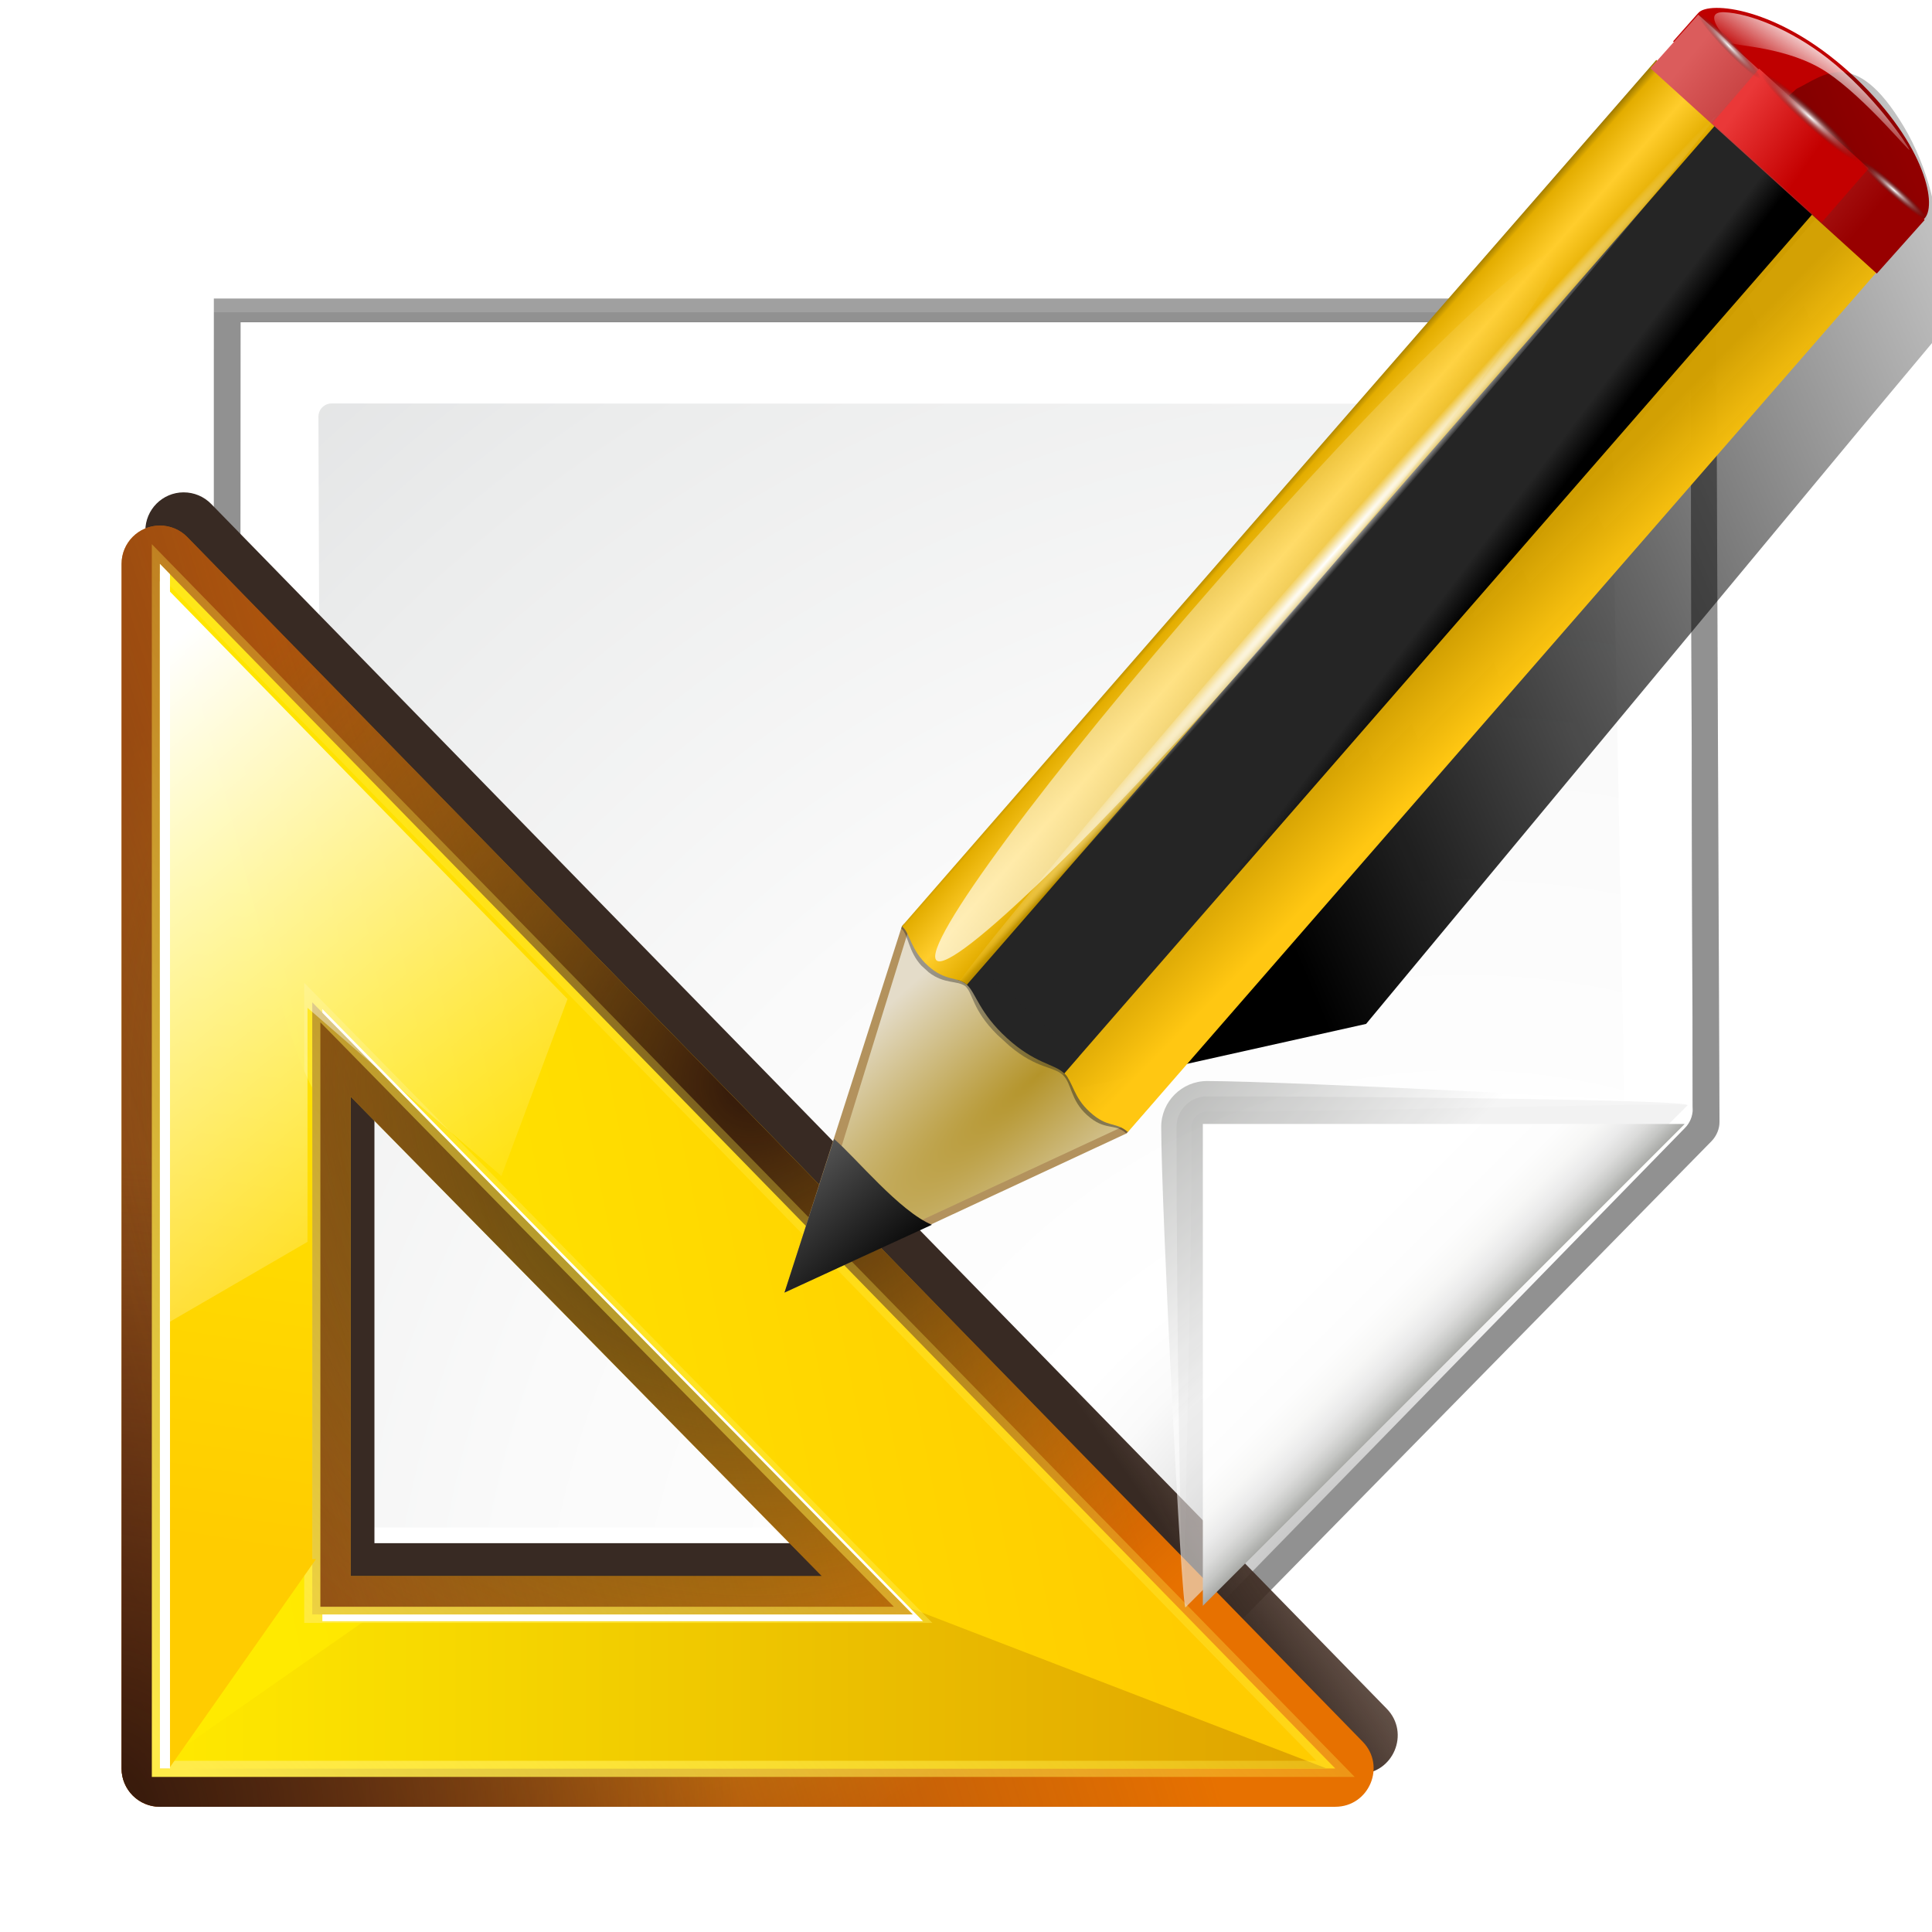 <?xml version="1.0" encoding="UTF-8" standalone="no"?>
<svg
   xmlns:dc="http://purl.org/dc/elements/1.1/"
   xmlns:cc="http://creativecommons.org/ns#"
   xmlns:rdf="http://www.w3.org/1999/02/22-rdf-syntax-ns#"
   xmlns:svg="http://www.w3.org/2000/svg"
   xmlns="http://www.w3.org/2000/svg"
   xmlns:xlink="http://www.w3.org/1999/xlink"
   xmlns:sodipodi="http://sodipodi.sourceforge.net/DTD/sodipodi-0.dtd"
   xmlns:inkscape="http://www.inkscape.org/namespaces/inkscape"
   enable-background="new 0 0 128 128"
   height="24"
   viewBox="0 0 24 24"
   width="24"
   version="1.1"
   id="svg176"
   sodipodi:docname="lc_editstyle.svg"
   inkscape:version="0.92.4 (unknown)"
   inkscape:export-filename="/home/rizmut/Dokumen/Rizmut/Github/libreoffice-style-karasa-jaga/build/next/cmd/lc_editstyle.png"
   inkscape:export-xdpi="96"
   inkscape:export-ydpi="96">
  <defs
     id="defs180">
    <linearGradient
       id="a-3"
       gradientTransform="matrix(1.376,0,0,1.857,-21.764,-96.766)"
       gradientUnits="userSpaceOnUse"
       x1="59.926"
       x2="100.407"
       y1="101.129"
       y2="77.702">
      <stop
         offset="0"
         id="stop2-6" />
      <stop
         offset="1"
         stop-opacity="0"
         id="stop4-7" />
    </linearGradient>
    <filter
       id="b-5">
      <feGaussianBlur
         stdDeviation=".672"
         id="feGaussianBlur7-3" />
    </filter>
    <radialGradient
       id="c-5"
       cx="42.618"
       cy="120.642"
       gradientTransform="matrix(1.909,1.839,-8.622,7.577,1009.852,-881.361)"
       gradientUnits="userSpaceOnUse"
       r="3.407">
      <stop
         offset="0"
         stop-color="#b4942a"
         id="stop10-6" />
      <stop
         offset="1"
         stop-color="#e4dcc9"
         id="stop12-2" />
    </radialGradient>
    <linearGradient
       id="d-9"
       gradientTransform="matrix(0.999,0,0,1,0.14,0.005)"
       gradientUnits="userSpaceOnUse"
       x1="75.848"
       x2="81.453"
       y1="72.804"
       y2="77.047">
      <stop
         offset="0"
         stop-color="#252525"
         id="stop15-1" />
      <stop
         offset=".5"
         stop-color="#252525"
         id="stop17-2" />
      <stop
         offset=".75"
         stop-color="#252525"
         id="stop19" />
      <stop
         offset="1"
         id="stop21-7" />
    </linearGradient>
    <linearGradient
       id="e-0"
       gradientTransform="matrix(0.999,0,0,1,0.14,0.005)"
       gradientUnits="userSpaceOnUse"
       x1="76.709"
       x2="80.58"
       y1="83.326"
       y2="87.155">
      <stop
         offset="0"
         stop-color="#d4a100"
         stop-opacity=".976"
         id="stop24" />
      <stop
         offset="1"
         stop-color="#ffc712"
         id="stop26" />
    </linearGradient>
    <linearGradient
       id="f-9"
       gradientTransform="matrix(1.288,1.174,-0.547,0.621,81.686,27.894)"
       gradientUnits="userSpaceOnUse"
       x1="11.326"
       x2="14.494"
       y1="57.384"
       y2="57.384">
      <stop
         offset="0"
         stop-color="#9a7600"
         id="stop29" />
      <stop
         offset=".093"
         stop-color="#e3ad00"
         id="stop31" />
      <stop
         offset=".504"
         stop-color="#ffcd2c"
         id="stop33-3" />
      <stop
         offset=".916"
         stop-color="#e3ad00"
         id="stop35-6" />
      <stop
         offset="1"
         stop-color="#b98d00"
         id="stop37" />
    </linearGradient>
    <linearGradient
       id="g-0"
       gradientTransform="matrix(0.999,0,0,0.999,0.108,-0.09)"
       gradientUnits="userSpaceOnUse"
       x1="114.928"
       x2="100.656"
       y1="-22.56"
       y2="-22.053">
      <stop
         offset="0"
         stop-color="#980000"
         id="stop40-6" />
      <stop
         offset="1"
         stop-color="#db5c5c"
         id="stop42" />
    </linearGradient>
    <linearGradient
       id="h-2"
       gradientUnits="userSpaceOnUse"
       x1="-12.818"
       x2="82.173"
       y1="7.462"
       y2="7.462">
      <stop
         offset="0"
         stop-color="#fff"
         stop-opacity=".683"
         id="stop45" />
      <stop
         offset="1"
         stop-color="#fff"
         stop-opacity="0"
         id="stop47-6" />
    </linearGradient>
    <filter
       id="i-1">
      <feGaussianBlur
         stdDeviation=".315"
         id="feGaussianBlur50" />
    </filter>
    <radialGradient
       id="j-8"
       cx="34.678"
       cy="7.462"
       gradientTransform="matrix(-1.51,0.003,-1.1671e-4,-0.009,87.052,7.439)"
       gradientUnits="userSpaceOnUse"
       r="47.595"
       xlink:href="#k-7" />
    <linearGradient
       id="k-7">
      <stop
         offset="0"
         stop-color="#fff"
         id="stop54-9" />
      <stop
         offset="1"
         stop-color="#fff"
         stop-opacity="0"
         id="stop56" />
    </linearGradient>
    <linearGradient
       id="l-2"
       gradientTransform="matrix(0.618,0,0,0.623,24.108,47.994)"
       gradientUnits="userSpaceOnUse"
       x1="33.342"
       x2="24.451"
       y1="117.839"
       y2="107.355">
      <stop
         offset="0"
         id="stop59-0" />
      <stop
         offset="1"
         stop-color="#515151"
         id="stop61" />
    </linearGradient>
    <linearGradient
       id="m-2"
       gradientTransform="matrix(1.673,1.519,-1.501,1.693,18.676,-24.466)"
       gradientUnits="userSpaceOnUse"
       x1="48.499"
       x2="48.733"
       xlink:href="#k-7"
       y1="0.812"
       y2="2.366" />
    <linearGradient
       id="n-3"
       gradientTransform="matrix(0.997,0,0,1,0.281,0.011)"
       gradientUnits="userSpaceOnUse"
       x1="92.226"
       x2="96.58"
       y1="54.119"
       y2="57.151">
      <stop
         offset="0"
         stop-color="#ea3838"
         id="stop65" />
      <stop
         offset="1"
         stop-color="#c40000"
         id="stop67" />
    </linearGradient>
    <radialGradient
       id="o-7"
       cx="49.012"
       cy="2.674"
       gradientTransform="matrix(2.26,0,0,0.275,-2.259,-25.415)"
       gradientUnits="userSpaceOnUse"
       r="1.725"
       xlink:href="#p-5" />
    <linearGradient
       id="p-5">
      <stop
         offset="0"
         stop-color="#fff"
         id="stop71" />
      <stop
         offset="1"
         stop-color="#252525"
         stop-opacity="0"
         id="stop73" />
    </linearGradient>
    <radialGradient
       id="q-9"
       cx="49.012"
       cy="2.674"
       gradientTransform="matrix(1.551,0,0,0.187,21.622,-31.864)"
       gradientUnits="userSpaceOnUse"
       r="1.725"
       xlink:href="#p-5" />
    <radialGradient
       id="r-2"
       cx="49.012"
       cy="2.674"
       gradientTransform="matrix(1.55,0,0,0.188,-193.24,-23.536)"
       gradientUnits="userSpaceOnUse"
       r="1.725"
       xlink:href="#p-5" />
  </defs>
  <sodipodi:namedview
     pagecolor="#ffffff"
     bordercolor="#666666"
     borderopacity="1"
     objecttolerance="10"
     gridtolerance="10"
     guidetolerance="10"
     inkscape:pageopacity="0"
     inkscape:pageshadow="2"
     inkscape:window-width="1366"
     inkscape:window-height="714"
     id="namedview178"
     showgrid="false"
     inkscape:zoom="9.8333333"
     inkscape:cx="-0.81355932"
     inkscape:cy="12"
     inkscape:window-x="0"
     inkscape:window-y="28"
     inkscape:window-maximized="1"
     inkscape:current-layer="svg176" />
  <linearGradient
     id="a"
     gradientUnits="userSpaceOnUse"
     x1="65.918"
     x2="95.469"
     y1="92.506"
     y2="72.006">
    <stop
       offset="0"
       stop-color="#382a23"
       id="stop2" />
    <stop
       offset="1"
       stop-color="#753919"
       stop-opacity="0"
       id="stop4" />
  </linearGradient>
  <filter
     id="b"
     color-interpolation-filters="sRGB"
     height="1.116"
     width="1.119"
     x="-.059"
     y="-.058">
    <feGaussianBlur
       stdDeviation="2.306"
       id="feGaussianBlur7" />
  </filter>
  <radialGradient
     id="c"
     cx="30.827"
     cy="86.859"
     gradientTransform="matrix(.972 0 0 .994 2.808 -1.052)"
     gradientUnits="userSpaceOnUse"
     r="48.221">
    <stop
       offset="0"
       stop-color="#fff718"
       id="stop10" />
    <stop
       offset="1"
       stop-color="#e77100"
       id="stop12" />
  </radialGradient>
  <linearGradient
     id="d"
     gradientUnits="userSpaceOnUse"
     x1="-6.953"
     x2="66.846"
     y1="100.304"
     y2="77.467">
    <stop
       offset="0"
       stop-color="#753919"
       id="stop15" />
    <stop
       offset="1"
       stop-color="#753919"
       stop-opacity="0"
       id="stop17" />
  </linearGradient>
  <radialGradient
     id="e"
     cx="45.885"
     cy="75.051"
     gradientTransform="matrix(.972 0 0 .994 2.808 -1.052)"
     gradientUnits="userSpaceOnUse"
     r="48.221"
     xlink:href="#f" />
  <linearGradient
     id="f">
    <stop
       offset="0"
       stop-color="#31170a"
       id="stop21" />
    <stop
       offset="1"
       stop-color="#542912"
       stop-opacity="0"
       id="stop23" />
  </linearGradient>
  <radialGradient
     id="g"
     cx="-3.115"
     cy="128.353"
     gradientTransform="matrix(.972 0 0 .994 2.808 -1.052)"
     gradientUnits="userSpaceOnUse"
     r="48.221"
     xlink:href="#f" />
  <linearGradient
     id="h"
     gradientUnits="userSpaceOnUse"
     x1="11.554"
     x2="74.576"
     xlink:href="#i"
     y1="103.219"
     y2="90.586" />
  <linearGradient
     id="i"
     gradientUnits="userSpaceOnUse"
     x1="28"
     x2="28"
     y1="57.5"
     y2="0">
    <stop
       offset="0"
       stop-color="#ffea00"
       id="stop28" />
    <stop
       offset="1"
       stop-color="#fc0"
       id="stop30" />
  </linearGradient>
  <linearGradient
     id="j"
     gradientUnits="userSpaceOnUse"
     x1="4.266"
     x2="89.204"
     y1="115.056"
     y2="115.056">
    <stop
       offset="0"
       stop-color="#ffea00"
       id="stop33" />
    <stop
       offset="1"
       stop-color="#dea200"
       id="stop35" />
  </linearGradient>
  <linearGradient
     id="k"
     gradientUnits="userSpaceOnUse"
     x1="2.814"
     x2="68.148"
     y1="124.738"
     y2="62.866">
    <stop
       offset="0"
       stop-color="#ffeb4a"
       id="stop38" />
    <stop
       offset="1"
       stop-color="#ffeb4a"
       stop-opacity="0"
       id="stop40" />
  </linearGradient>
  <filter
     id="l"
     color-interpolation-filters="sRGB"
     height="1.036"
     width="1.036"
     x="-.018"
     y="-.018">
    <feGaussianBlur
       stdDeviation=".663"
       id="feGaussianBlur43" />
  </filter>
  <linearGradient
     id="m"
     gradientUnits="userSpaceOnUse"
     x1="9.611"
     x2="2.223"
     xlink:href="#i"
     y1="58.78"
     y2="105.911" />
  <linearGradient
     id="n"
     gradientUnits="userSpaceOnUse"
     x1="1.903"
     x2="32.767"
     y1="44.651"
     y2="82.161">
    <stop
       offset="0"
       stop-color="#fff"
       id="stop47" />
    <stop
       offset="1"
       stop-color="#fff"
       stop-opacity="0"
       id="stop49" />
  </linearGradient>
  <linearGradient
     id="o"
     gradientUnits="userSpaceOnUse"
     x1="88.592"
     x2="71.262"
     y1="96.593"
     y2="79.263">
    <stop
       offset="0"
       stop-color="#fff"
       id="stop52" />
    <stop
       offset="1"
       stop-color="#555753"
       id="stop54" />
  </linearGradient>
  <linearGradient
     id="p"
     gradientUnits="userSpaceOnUse"
     x1="85.22"
     x2="61.336"
     y1="93.22"
     y2="69.336">
    <stop
       offset="0"
       id="stop57" />
    <stop
       offset="1"
       stop-color="#393b38"
       id="stop59" />
  </linearGradient>
  <linearGradient
     id="q"
     gradientUnits="userSpaceOnUse"
     x1="96"
     x2="88"
     y1="104"
     y2="96">
    <stop
       offset="0"
       stop-color="#888a85"
       id="stop62" />
    <stop
       offset=".007"
       stop-color="#8c8e89"
       id="stop64" />
    <stop
       offset=".067"
       stop-color="#abaca9"
       id="stop66" />
    <stop
       offset=".135"
       stop-color="#c5c6c4"
       id="stop68" />
    <stop
       offset=".211"
       stop-color="#dbdbda"
       id="stop70" />
    <stop
       offset=".301"
       stop-color="#ebebeb"
       id="stop72" />
    <stop
       offset=".412"
       stop-color="#f7f7f6"
       id="stop74" />
    <stop
       offset=".568"
       stop-color="#fdfdfd"
       id="stop76" />
    <stop
       offset="1"
       stop-color="#fff"
       id="stop78" />
  </linearGradient>
  <radialGradient
     id="r"
     cx="102"
     cy="112.305"
     gradientTransform="matrix(.948 0 0 .951 3.324 5.274)"
     gradientUnits="userSpaceOnUse"
     r="139.559">
    <stop
       offset="0"
       stop-color="#535557"
       id="stop81" />
    <stop
       offset=".114"
       stop-color="#898a8c"
       id="stop83" />
    <stop
       offset=".203"
       stop-color="#ececec"
       id="stop85" />
    <stop
       offset=".236"
       stop-color="#fafafa"
       id="stop87" />
    <stop
       offset=".272"
       stop-color="#fff"
       id="stop89" />
    <stop
       offset=".531"
       stop-color="#fafafa"
       id="stop91" />
    <stop
       offset=".845"
       stop-color="#ebecec"
       id="stop93" />
    <stop
       offset="1"
       stop-color="#e1e2e3"
       id="stop95" />
  </radialGradient>
  <radialGradient
     id="s"
     cx="100.81"
     cy="112.935"
     gradientUnits="userSpaceOnUse"
     r="135.188">
    <stop
       offset="0"
       stop-color="#3e3e3e"
       id="stop98" />
    <stop
       offset=".015"
       stop-color="#505050"
       id="stop100" />
    <stop
       offset=".056"
       stop-color="#7e7e7e"
       id="stop102" />
    <stop
       offset=".136"
       stop-color="#c6c6c6"
       id="stop104" />
    <stop
       offset=".21"
       stop-color="#f1f1f1"
       id="stop106" />
    <stop
       offset=".243"
       stop-color="#fcfcfc"
       id="stop108" />
    <stop
       offset=".272"
       stop-color="#fff"
       id="stop110" />
  </radialGradient>
  <filter
     id="t">
    <feGaussianBlur
       stdDeviation="1.039"
       id="feGaussianBlur113" />
  </filter>
  <filter
     id="u">
    <feGaussianBlur
       stdDeviation=".501"
       id="feGaussianBlur116" />
  </filter>
  <filter
     id="v">
    <feGaussianBlur
       stdDeviation=".408"
       id="feGaussianBlur119" />
  </filter>
  <filter
     id="w">
    <feGaussianBlur
       stdDeviation=".49"
       id="feGaussianBlur122" />
  </filter>
  <filter
     id="x">
    <feGaussianBlur
       stdDeviation=".906"
       id="feGaussianBlur125" />
  </filter>
  <g
     transform="matrix(.172 0 0 .172 .986 2)"
     id="g140">
    <path
       d="m17.2 8.969-.008 96.62h71.299c.53 0 1.044-.206 1.414-.586l34.481-35.338c.37-.38.588-.884.586-1.414l-.24-59.282z"
       transform="matrix(1.009 0 0 1.003 -7.642 .93)"
       id="path128"
       filter="url(#t)"
       opacity=".553" />
    <path
       d="m17.2 9-.008 96.589h71.299c.53 0 1.044-.206 1.414-.586l34.481-35.338c.37-.38.588-.884.586-1.414l-.24-59.251z"
       transform="matrix(1.009 0 0 1.003 -7.642 .93)"
       id="path130"
       filter="url(#t)"
       opacity=".307" />
    <path
       d="m19.105 10.673-.034 92.786 68.844-0c.53 0 1.039-.211 1.414-.586l33.137-34.276c.375-.375.586-.884.586-1.414l-.158-56.509z"
       transform="matrix(1.009 0 0 1.003 -7.642 .93)"
       id="path132"
       filter="url(#u)"
       opacity=".896" />
    <path
       d="m17.2 9.966-.008 95.624h71.299c.53 0 1.044-.206 1.414-.586l34.481-35.338c.37-.38.588-.884.586-1.414l-.24-58.286z"
       transform="matrix(1.009 0 0 1.003 -7.642 .93)"
       id="path134"
       filter="url(#t)"
       opacity=".307" />
    <path
       d="m11.636 11.638-.035 93.09h69.516c.513 0 1.006-.204 1.37-.568l33.467-34.318c.363-.363.568-.856.568-1.37l-.16-56.834z"
       id="path136"
       fill="url(#s)" />
    <path
       d="m18.214 17.512c-.522 0-.948.427-.948.951l.273 79.276c0 .525.426.951.948.951h62.359c.249 0 .494-.101.67-.279l29.791-29.74c.177-.178.278-.422.278-.672l-.942-49.514c0-.524-.425-.951-.948-.951z"
       id="path138"
       fill="url(#r)" />
  </g>
  <g
     transform="matrix(.172 0 0 .172 1.169 .828)"
     id="g164">
    <path
       d="m3.76 30.894c-1.57.005-2.841 1.279-2.842 2.85v89.523c.001 1.574 1.276 2.849 2.85 2.85h87.352c2.521-.001 3.8-3.034 2.041-4.84l-87.352-89.523c-.539-.552-1.278-.862-2.049-.859zm14.181 42.435 35.029 35.644h-35.029z"
       fill="url(#a)"
       filter="url(#b)"
       transform="matrix(.972 0 0 .972 2.808 .716)"
       id="path142" />
    <path
       d="m4.744 33.143c-1.526.005-2.761 1.243-2.762 2.769v86.997c.001 1.529 1.24 2.769 2.769 2.769h84.886c2.45-.001 3.693-2.948 1.983-4.703l-84.886-86.997c-.523-.536-1.242-.837-1.991-.835zm13.78 41.237 34.04 34.638h-34.04z"
       fill="url(#c)"
       id="path144" />
    <path
       d="m4.744 33.143c-1.526.005-2.761 1.243-2.762 2.769v86.997c.001 1.529 1.24 2.769 2.769 2.769h84.886c2.45-.001 3.693-2.948 1.983-4.703l-84.886-86.997c-.523-.536-1.242-.837-1.991-.835zm13.78 41.237 34.04 34.638h-34.04z"
       fill="url(#d)"
       id="path146" />
    <path
       d="m4.744 33.143c-1.526.005-2.761 1.243-2.762 2.769v86.997c.001 1.529 1.24 2.769 2.769 2.769h84.886c2.45-.001 3.693-2.948 1.983-4.703l-84.886-86.997c-.523-.536-1.242-.837-1.991-.835zm13.78 41.237 34.04 34.638h-34.04z"
       fill="url(#e)"
       id="path148" />
    <path
       d="m4.744 33.143c-1.526.005-2.761 1.243-2.762 2.769v86.997c.001 1.529 1.24 2.769 2.769 2.769h84.886c2.45-.001 3.693-2.948 1.983-4.703l-84.886-86.997c-.523-.536-1.242-.837-1.991-.835zm9.78 33.237 46.04 46.638h-46.04z"
       fill="url(#g)"
       id="path150" />
    <path
       d="m4.752 35.912v86.997h84.886zm11.004 31.664 43.382 44.211h-43.382z"
       fill="url(#h)"
       id="path152" />
    <path
       d="m58.528 111.163.609.624h-38.934l-15.452 10.765v.357h84.26z"
       fill="url(#j)"
       fill-rule="evenodd"
       id="path154" />
    <path
       d="m2 36.219v89.523h87.352zm11.323 32.584 44.642 45.496h-44.642z"
       fill="none"
       filter="url(#l)"
       stroke="url(#k)"
       stroke-width="1.2"
       transform="matrix(.972 0 0 .972 2.808 .716)"
       id="path156" />
    <path
       d="m4.752 36.609v86.3h.662l10.613-15.121h-.271v-34.033c-2.962-5.422-6.953-26.362-11.004-37.146z"
       fill="url(#m)"
       fill-rule="evenodd"
       id="path158" />
    <path
       d="m4.752 37.17v53.896l10.661-6.189v-16.902l14.002 12.15 4.776-12.783z"
       fill="url(#n)"
       fill-rule="evenodd"
       id="path160" />
    <path
       d="m4.752 35.912v86.997h.729v-86.249zm11.733 32.15v.262l42.653 43.464h-42.653v.486h43.382z"
       fill="#fff"
       id="path162" />
  </g>
  <g
     transform="matrix(.19 0 0 .19 -.205 -2.721)"
     id="g174">
    <path
       d="m111.414 86.586c.25-.25-26.379-1.586-31.414-1.586-1.654 0-3 1.346-3 3 0 5.035 1.336 31.664 1.586 31.414z"
       fill="url(#o)"
       filter="url(#v)"
       opacity=".751"
       id="path166" />
    <path
       d="m111.414 86.586c.375-.375-21.97-.586-31.414-.586-1.103 0-2 .897-2 2 0 9.444.211 31.789.586 31.414z"
       filter="url(#x)"
       opacity=".2"
       id="path168" />
    <path
       d="m111.414 86.586c.239-.239-21.607.414-31.414.414-.553 0-1 .447-1 1 0 9.807-.653 31.653-.414 31.414z"
       fill="url(#p)"
       filter="url(#w)"
       opacity=".1"
       id="path170" />
    <path
       d="m79.722 119.311 31.506-31.506h-31.506z"
       fill="url(#q)"
       id="path172" />
  </g>
  <g
     transform="matrix(0.21,0,0,0.21,2.185,-9.982)"
     id="g175">
    <g
       style="fill-rule:evenodd"
       id="g143">
      <path
         style="fill:#bf0000"
         inkscape:connector-curvature="0"
         d="m 90.068,48.288 c 0.614,-0.692 4.649,-0.363 8.944,3.536 4.338,3.938 5.21,7.748 4.441,8.615 -0.5,0.564 -1.001,1.129 -1.501,1.693 -4.462,-4.051 -8.924,-8.101 -13.386,-12.152 0.5,-0.564 1.001,-1.129 1.501,-1.693 z"
         id="path135" />
      <path
         style="fill:#b3925d"
         inkscape:connector-curvature="0"
         d="m 36.001,124 20.247,-9.427 0.094,-0.108 -13.269,-12.284 -0.128,0.146 z"
         id="path137" />
      <path
         style="fill:url(#a-3);filter:url(#b-5)"
         inkscape:connector-curvature="0"
         d="m 98.535,51.799 c -1.026,-0.045 -1.882,0.615 -2.666,0.987 -4.175,3.699 -21.569,21.653 -22,22.169 l -17.273,20.66 -0.107,0.116 -9.682,17.633 23.599,-5.262 29.942,-36.049 3.59,-4.294 c 0.647,-1.2 1.239,-7.813 -1.742,-12.767 -1.453,-2.415 -2.635,-3.147 -3.661,-3.192 z m 5.402,15.959 c -0.027,0.049 -0.045,0.144 -0.071,0.174 -0.013,0.015 1.492,-1.049 0.675,-0.87 z"
         id="path139" />
      <path
         style="fill:url(#c-5)"
         inkscape:connector-curvature="0"
         d="m 37.004,123.016 18.885,-8.78 0.094,-0.108 -12.552,-11.609 -0.128,0.146 z"
         id="path141" />
    </g>
    <path
       style="fill:url(#d-9)"
       inkscape:connector-curvature="0"
       d="m 49.164,108.945 c 1.649,1.501 2.755,1.511 3.345,2.047 0.095,0.087 0.175,0.189 0.244,0.292 L 97.393,60.017 90.912,54.118 46.188,105.481 c 0.215,0.056 0.416,0.135 0.602,0.304 0.539,0.49 0.718,1.651 2.374,3.159 z"
       id="path145" />
    <path
       style="opacity:0.353"
       inkscape:connector-curvature="0"
       d="m 54.22,109.12 -1.75,2.002 c 0.539,0.531 0.432,1.466 1.422,2.367 1.067,0.972 1.63,0.458 2.322,1.084 l 1.771,-2.026 z"
       id="path147" />
    <path
       style="fill:url(#e-0)"
       inkscape:connector-curvature="0"
       d="M 97.156,59.802 52.55,111.03 c 0.542,0.534 0.517,1.377 1.513,2.284 1.073,0.977 1.555,0.556 2.25,1.185 L 100.94,63.247 Z"
       id="path149" />
    <path
       style="opacity:0.386;fill:#252525"
       inkscape:connector-curvature="0"
       d="m 47.641,104.814 -0.898,1.027 -0.035,0.038 c 0.448,0.42 0.396,1.39 1.878,2.861 l 0.082,0.075 0.586,0.534 0.082,0.075 c 1.616,1.35 2.547,1.167 3.136,1.704 l 0.948,-1.096 z"
       id="path151" />
    <path
       style="opacity:0.353;fill:#131313"
       inkscape:connector-curvature="0"
       d="m 43.885,101.375 -0.941,0.955 c 0.021,0.019 -0.053,0.105 -0.032,0.124 0.423,0.385 0.413,1.368 1.19,2.202 l 0.072,0.066 0.319,0.29 0.041,0.037 c 0.926,0.722 1.702,0.464 2.175,0.829 l 0.941,-1.076 z"
       id="path153" />
    <path
       style="fill:url(#f-9)"
       inkscape:connector-curvature="0"
       d="m 44.502,104.675 c 1.032,0.929 1.738,0.611 2.288,1.111 L 91.396,54.558 87.571,51.077 42.944,102.329 c 0.021,0.019 0.042,0.038 0.063,0.057 0.43,0.391 0.455,1.353 1.495,2.289 z"
       id="path155" />
    <path
       style="fill:url(#g-0)"
       inkscape:connector-curvature="0"
       d="m 99.381,-24.645 h 18.073 v 4.252 H 99.381 Z"
       transform="matrix(0.741,0.672,-0.666,0.746,0,0)"
       id="path157" />
    <path
       style="fill:url(#h-2);filter:url(#i-1)"
       inkscape:connector-curvature="0"
       d="m 82.173,7.462 c 0,0.537 -21.264,0.971 -47.495,0.971 -26.231,0 -47.495,-0.435 -47.495,-0.971 0,-0.537 21.264,-0.971 47.495,-0.971 26.231,0 47.495,0.435 47.495,0.971 z"
       transform="matrix(0.385,-0.44,-1.735,-1.576,62.874,110.464)"
       id="path159" />
    <path
       style="fill:url(#j-8)"
       inkscape:connector-curvature="0"
       d="m 106.561,7.462 c 2e-5,0.232 -31.84,0.421 -71.319,0.423 -39.478,0.002 -71.819,-0.184 -72.439,-0.416 -0.62,-0.232 30.712,-0.424 70.181,-0.43 39.469,-0.005 72.301,0.177 73.542,0.41"
       transform="matrix(0.318,-0.367,-1.258,-1.145,66.926,101.479)"
       id="path161" />
    <path
       style="fill:url(#l-2);fill-rule:evenodd"
       inkscape:connector-curvature="0"
       d="m 44.721,119.983 c -1.895,-0.778 -4.469,-3.936 -5.788,-5.078 l -2.933,9.09 z"
       id="path163" />
    <path
       style="fill:url(#m-2);fill-rule:evenodd"
       inkscape:connector-curvature="0"
       d="m 97.676,50.958 c 2.773,2.158 4.755,5.137 4.864,5.423 0.109,0.286 -2.587,-3.046 -4.878,-4.572 -2.274,-1.514 -5.451,-1.552 -5.686,-1.737 -0.235,-0.184 -1.823,-1.877 -0.382,-1.815 1.507,0.065 3.94,1.036 6.082,2.701 z"
       id="path165" />
    <path
       style="fill:url(#n-3)"
       inkscape:connector-curvature="0"
       d="m 93.653,51.593 -2.774,3.218 6.482,5.874 2.774,-3.187 z"
       id="path167" />
    <path
       style="fill:url(#o-7)"
       inkscape:connector-curvature="0"
       d="m 104.609,-25.365 h 7.795 v 1.708 h -7.795 z"
       transform="matrix(0.74,0.672,-0.663,0.748,0,0)"
       id="path169" />
    <path
       style="fill:url(#q-9)"
       inkscape:connector-curvature="0"
       d="m 94.947,-31.83 h 5.348 v 1.162 h -5.348 z"
       transform="matrix(0.694,0.72,-0.769,0.639,0,0)"
       id="path171" />
    <path
       style="fill:url(#r-2)"
       inkscape:connector-curvature="0"
       d="m -119.967,-23.501 h 5.345 v 1.165 h -5.345 z"
       transform="matrix(-0.751,-0.66,-0.589,0.808,0,0)"
       id="path173" />
  </g>
</svg>
